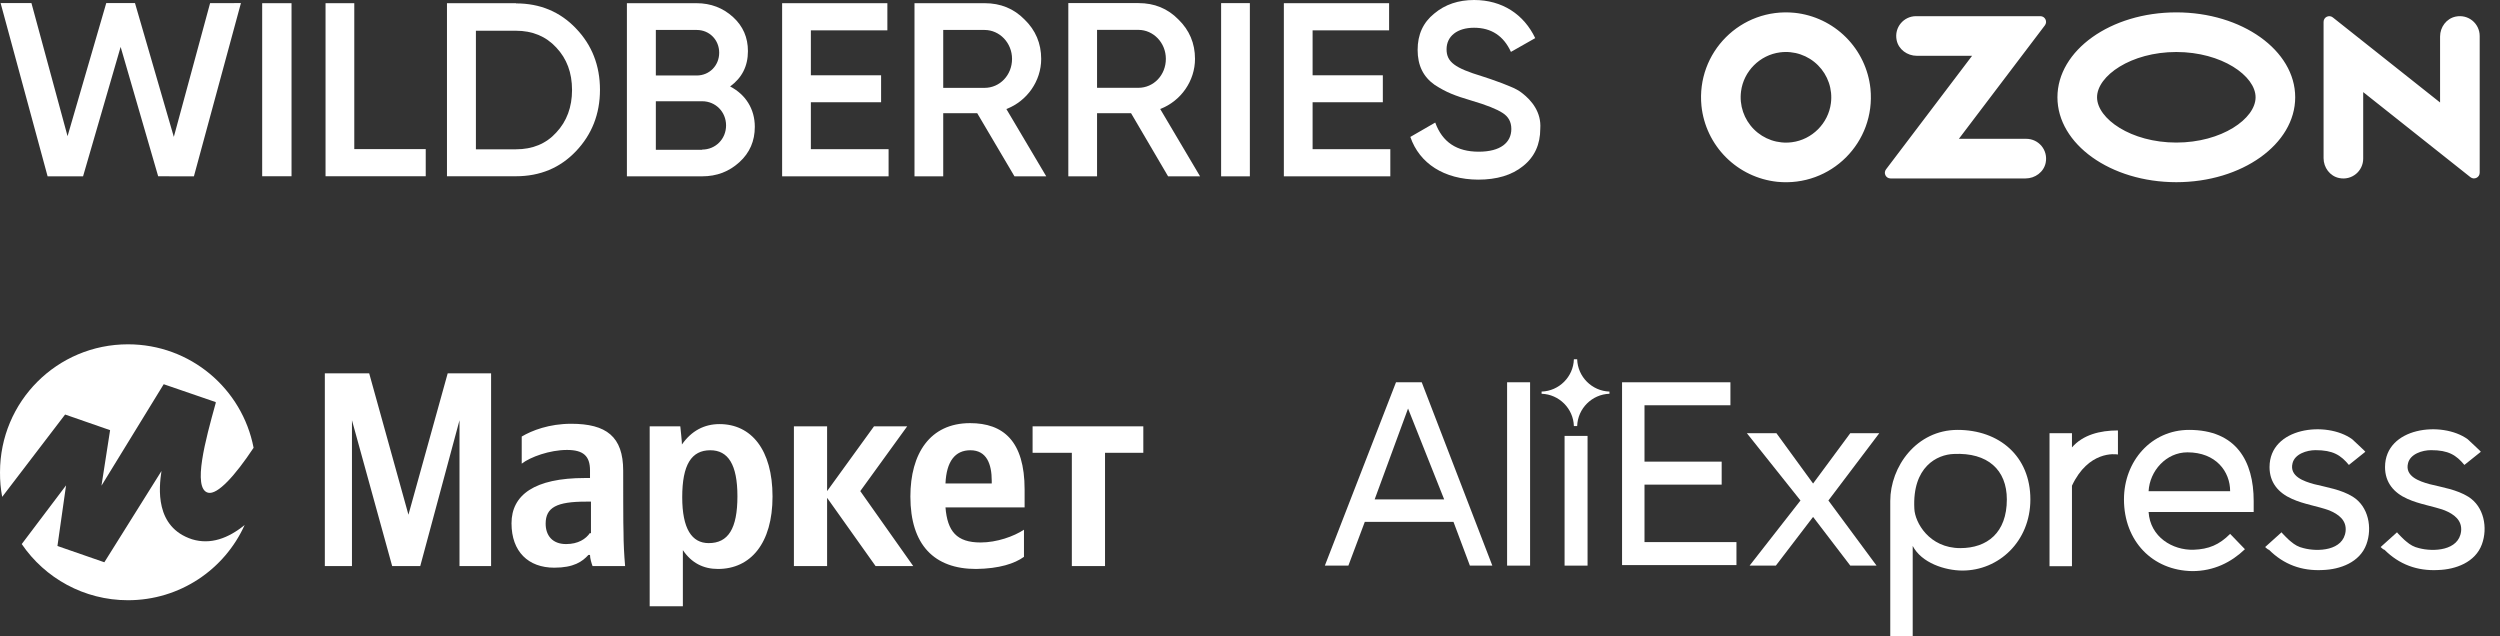 <svg width="334" height="85" viewBox="0 0 334 85" fill="none" xmlns="http://www.w3.org/2000/svg">
<rect x="0" y="0" width="334" height="85" fill="#333333" stroke="none"/>
<path d="M6.361 23.561L0.082 0.414H4.201L9.025 18.192L14.195 0.413L18.035 0.414L23.223 18.287L28.069 0.419L32.188 0.413L25.907 23.557L21.132 23.552L16.117 6.266L11.097 23.557L6.361 23.561Z" fill="white"/>
<path d="M35.027 0.427H38.948V23.547H35.027V0.427Z" fill="white"/>
<path d="M47.332 19.92H56.877V23.547H43.492V0.427H47.332V19.92Z" fill="white"/>
<path d="M68.935 0.453C72.153 0.453 74.83 1.573 76.939 3.787C79.075 6 80.157 8.747 80.157 12C80.157 15.226 79.075 17.973 76.939 20.213C74.83 22.427 72.153 23.547 68.935 23.547H59.715V0.427H68.935V0.453ZM68.935 19.947C71.153 19.947 72.964 19.2 74.316 17.706C75.722 16.213 76.425 14.293 76.425 12.027C76.425 9.707 75.722 7.84 74.316 6.347C72.937 4.853 71.126 4.106 68.935 4.106H63.581V19.947H68.935Z" fill="white"/>
<path d="M100.843 16.942C100.843 18.836 100.167 20.41 98.788 21.664C97.409 22.918 95.786 23.558 93.786 23.558H83.754V0.427H93.055C94.975 0.427 96.597 1.067 97.922 2.267C99.275 3.495 99.924 5.016 99.924 6.83C99.924 8.858 99.112 10.405 97.544 11.552C99.599 12.62 100.843 14.54 100.843 16.942ZM87.62 4.002V10.085H93.082C94.786 10.085 96.084 8.751 96.084 7.043C96.084 5.336 94.786 4.002 93.082 4.002H87.62ZM93.812 19.983C95.597 19.983 97.003 18.569 97.003 16.755C97.003 14.941 95.597 13.527 93.812 13.527H87.62V20.01H93.812V19.983Z" fill="white"/>
<path d="M108.331 19.93H118.715V23.558H104.492V0.427H118.553V4.055H108.331V10.058H117.714V13.66H108.331V19.93Z" fill="white"/>
<path d="M135.533 23.558L130.558 15.127H126.015V23.558H122.176V0.427H131.558C133.667 0.427 135.452 1.147 136.885 2.614C138.345 4.028 139.103 5.789 139.103 7.87C139.103 10.805 137.237 13.5 134.452 14.567L139.778 23.558H135.533ZM126.015 4.002V11.739H131.531C133.586 11.739 135.209 10.031 135.209 7.87C135.209 5.736 133.559 4.002 131.531 4.002H126.015Z" fill="white"/>
<path d="M156.057 23.558L151.109 15.123H146.566V23.558H142.727V0.414H152.109C154.218 0.414 156.003 1.135 157.436 2.603C158.896 4.018 159.653 5.78 159.653 7.862C159.653 10.798 157.787 13.494 155.003 14.562L160.329 23.558H156.057ZM146.566 3.991V11.732H152.082C154.137 11.732 155.759 10.024 155.759 7.862C155.759 5.726 154.11 3.991 152.082 3.991H146.566Z" fill="white"/>
<path d="M163.141 0.417H166.981V23.559H163.141V0.417Z" fill="white"/>
<path d="M175.363 19.93H185.747V23.558H171.523V0.427H185.584V4.055H175.363V10.058H184.746V13.66H175.363V19.93Z" fill="white"/>
<path d="M188.422 18.293L191.748 16.373C192.694 18.987 194.614 20.267 197.561 20.267C200.481 20.267 201.914 19.04 201.914 17.227C201.914 16.267 201.509 15.573 200.752 15.093C199.994 14.587 198.588 14.027 196.588 13.44C194.343 12.773 193.235 12.347 191.666 11.333C190.152 10.267 189.395 8.747 189.395 6.667C189.395 4.613 190.125 3.013 191.612 1.813C193.073 0.587 194.857 0 196.939 0C200.698 0 203.591 1.92 205.105 5.093L201.86 6.933C200.886 4.8 199.237 3.707 196.939 3.707C194.694 3.707 193.261 4.827 193.261 6.587C193.261 8.293 194.397 9.093 197.994 10.187C198.886 10.48 199.535 10.693 199.94 10.853C200.373 10.987 200.94 11.227 201.671 11.52C202.428 11.813 203.023 12.16 203.375 12.453C204.618 13.413 205.943 14.987 205.781 17.2C205.781 19.28 205.024 20.96 203.483 22.187C201.968 23.413 199.968 24 197.48 24C192.937 23.973 189.638 21.84 188.422 18.293Z" fill="white"/>
<path d="M239.394 19.002C242.088 18.66 244.264 16.484 244.608 13.787C244.728 12.867 244.635 11.931 244.336 11.053C244.037 10.174 243.541 9.376 242.884 8.72C242.228 8.064 241.43 7.567 240.551 7.268C239.673 6.969 238.737 6.876 237.817 6.996C235.121 7.34 232.944 9.516 232.603 12.21C232.483 13.131 232.576 14.066 232.874 14.945C233.173 15.823 233.67 16.622 234.326 17.278C234.982 17.934 235.781 18.431 236.659 18.73C237.538 19.029 238.473 19.122 239.394 19.002ZM239.761 1.711C242.355 1.984 244.776 3.139 246.621 4.984C248.465 6.828 249.62 9.249 249.893 11.843C250.604 19.019 244.623 25 237.445 24.289C234.852 24.015 232.431 22.86 230.587 21.016C228.743 19.172 227.588 16.75 227.315 14.157C226.604 6.981 232.585 1 239.761 1.711ZM255.982 2.16H272.591C273.223 2.16 273.579 2.882 273.199 3.385L261.707 18.546H270.711C272.353 18.546 273.644 20.039 273.304 21.741C273.055 22.989 271.884 23.84 270.612 23.84H252.574C251.949 23.84 251.595 23.124 251.971 22.628L263.471 7.454H256.081C254.809 7.454 253.638 6.601 253.389 5.355C253.047 3.653 254.34 2.16 255.982 2.16ZM328.063 2.22C329.778 1.859 331.286 3.157 331.286 4.807V23.075C331.286 23.713 330.549 24.067 330.051 23.672L315.723 12.305V21.197C315.723 22.847 314.215 24.145 312.5 23.784C311.271 23.526 310.429 22.381 310.429 21.126V2.923C310.429 2.285 311.166 1.93 311.664 2.326L325.994 13.693V4.878C325.994 3.623 326.839 2.48 328.065 2.22H328.063ZM290.756 1.653C299.528 1.653 306.639 6.732 306.639 12.997C306.639 19.262 299.528 24.34 290.756 24.34C281.984 24.34 274.873 19.262 274.873 12.997C274.873 6.732 281.984 1.653 290.756 1.653ZM290.756 6.947C284.695 6.947 280.166 10.142 280.166 12.997C280.166 15.852 284.695 19.047 290.756 19.047C296.817 19.047 301.346 15.854 301.346 12.997C301.346 10.139 296.817 6.947 290.756 6.947Z" fill="white"/>
<path fill-rule="evenodd" clip-rule="evenodd" d="M32.684 70.141C30.007 76.075 24.046 80.19 17.096 80.19C11.218 80.19 5.987 77.22 2.904 72.687L8.825 64.845L7.674 72.945L13.941 75.119L21.572 62.927C21.231 65.186 20.677 70.43 25.665 72.05C28.129 72.8 30.497 71.921 32.684 70.141ZM33.88 59.822C31.424 63.527 29.058 66.147 27.796 65.826C25.66 65.281 27.517 58.56 28.755 54.08C28.777 54.001 28.798 53.923 28.819 53.846V53.718L21.871 51.331L13.557 64.888L14.709 57.47L8.698 55.381L0.292 66.382C0.091 65.319 -0.009 64.22 0.001 63.095C0.001 53.631 7.632 46 17.096 46C25.44 46 32.359 51.932 33.88 59.822Z" fill="white"/>
<path d="M52.394 75.63H56.145L61.389 56.147V75.63H65.609V49.88H59.811L54.568 68.766L49.324 49.88H43.398V75.63H47.022V56.147L52.394 75.63ZM83.258 62.883C83.258 58.321 80.999 56.616 76.31 56.616C73.368 56.616 71.066 57.511 69.702 58.321V61.945C70.853 61.05 73.453 60.112 75.755 60.112C77.93 60.112 78.825 60.922 78.825 62.84V63.863H78.143C71.407 63.863 68.338 66.123 68.338 69.917C68.338 73.711 70.597 75.843 74.05 75.843C76.651 75.843 77.802 75.033 78.612 74.138H78.825C78.825 74.606 79.038 75.288 79.166 75.63H83.514C83.386 74.138 83.301 72.56 83.301 71.068C83.258 71.068 83.258 62.883 83.258 62.883ZM78.825 71.196C78.271 72.006 77.248 72.688 75.628 72.688C73.794 72.688 72.899 71.537 72.899 69.96C72.899 67.785 74.391 67.018 78.271 67.018H78.953V71.239H78.825V71.196ZM90.889 56.957H86.797V81.001H91.231V73.498C92.382 75.203 93.959 76.013 95.92 76.013C100.268 76.013 103.21 72.603 103.21 66.336C103.21 60.069 100.354 56.659 96.133 56.659C94.087 56.659 92.382 57.554 91.103 59.387C91.145 59.344 90.889 56.957 90.889 56.957ZM94.684 72.56C92.424 72.56 91.145 70.642 91.145 66.421C91.145 62.073 92.382 60.154 94.897 60.154C97.284 60.154 98.52 62.073 98.52 66.293C98.52 70.642 97.284 72.56 94.684 72.56ZM116.98 75.63H122.01L114.933 65.611L121.2 56.957H116.767L110.5 65.611V56.957H106.066V75.63H110.5V66.507L116.98 75.63ZM136.803 74.393V70.77C135.439 71.665 133.18 72.475 131.005 72.475C127.808 72.475 126.572 70.983 126.316 67.785H136.888V65.398C136.888 58.918 134.032 56.531 129.599 56.531C124.227 56.531 121.627 60.623 121.627 66.336C121.627 72.816 124.824 76.013 130.409 76.013C133.521 75.971 135.567 75.288 136.803 74.393ZM129.641 60.154C131.815 60.154 132.497 61.988 132.497 64.247V64.588H126.316C126.444 61.647 127.595 60.154 129.641 60.154ZM152.747 60.495V56.957H137.954V60.495H143.198V75.63H147.631V60.495H152.747Z" fill="white"/>
<path d="M216.707 75.568V51.072H231.185V54.143H219.705V61.675H230.015V64.746H219.705V72.424H231.99V75.495H216.707V75.568Z" fill="white"/>
<path d="M247.199 75.567L242.227 69.059L237.254 75.567H233.745L240.545 66.865L233.379 57.871H237.328L242.227 64.599L247.199 57.871H251.074L244.274 66.865L250.709 75.567H247.199Z" fill="white"/>
<path d="M255.537 72.936V85.001H252.539V66.939C252.539 62.333 256.049 57.434 261.533 57.434C267.09 57.434 271.258 60.944 271.258 66.72C271.258 72.35 267.017 76.226 262.191 76.226C259.851 76.226 256.707 75.202 255.537 72.936ZM268.114 66.72C268.114 62.772 265.555 60.432 261.021 60.651C258.828 60.724 255.464 62.333 255.756 67.963C255.83 69.791 257.731 73.228 261.899 73.228C265.482 73.228 268.114 71.181 268.114 66.72Z" fill="white"/>
<path d="M273.816 75.567V57.871H276.814V59.773C278.277 58.091 280.544 57.506 282.957 57.506V60.723C282.591 60.65 279.008 60.211 276.814 64.891V75.64H273.816V75.567Z" fill="white"/>
<path d="M283.762 66.72C283.762 61.602 287.418 57.434 292.463 57.434C298.752 57.434 301.092 61.602 301.092 66.939V68.402H287.052C287.272 71.766 290.27 73.52 293.048 73.447C295.096 73.374 296.485 72.789 297.947 71.327L299.922 73.374C298.094 75.129 295.754 76.299 292.902 76.299C287.564 76.226 283.762 72.277 283.762 66.72ZM292.244 60.432C289.392 60.432 287.198 62.918 287.052 65.623H297.947C297.947 62.991 296.046 60.432 292.244 60.432Z" fill="white"/>
<path d="M302.625 73.084L304.819 71.109C304.746 71.109 305.916 72.279 306.062 72.353C306.574 72.791 307.085 73.084 307.744 73.23C309.645 73.742 313.081 73.596 313.374 70.963C313.52 69.501 312.423 68.696 311.18 68.184C309.572 67.6 307.817 67.38 306.208 66.649C304.38 65.845 303.21 64.455 303.21 62.408C303.21 57.07 310.815 56.193 314.251 58.679C314.398 58.825 316.079 60.36 316.006 60.36L313.813 62.115C312.716 60.799 311.692 60.141 309.352 60.141C308.182 60.141 306.574 60.653 306.281 61.896C305.842 63.651 307.817 64.309 309.133 64.675C310.888 65.113 312.789 65.406 314.325 66.356C316.445 67.673 316.957 70.524 316.153 72.718C315.275 75.131 312.643 76.082 310.303 76.155C307.524 76.301 305.111 75.424 303.137 73.449C302.991 73.449 302.625 73.084 302.625 73.084Z" fill="white"/>
<path d="M318.055 73.084L320.248 71.109C320.175 71.109 321.345 72.279 321.491 72.353C322.003 72.791 322.515 73.084 323.173 73.23C325.074 73.742 328.511 73.596 328.804 70.963C328.95 69.501 327.853 68.696 326.61 68.184C325.001 67.6 323.246 67.38 321.638 66.649C319.81 65.845 318.64 64.455 318.64 62.408C318.64 57.07 326.244 56.193 329.681 58.679C329.827 58.825 331.509 60.36 331.436 60.36L329.242 62.115C328.146 60.799 327.122 60.141 324.782 60.141C323.612 60.141 322.003 60.653 321.711 61.896C321.272 63.651 323.246 64.309 324.563 64.675C326.317 65.113 328.219 65.406 329.754 66.356C331.875 67.673 332.387 70.524 331.582 72.718C330.705 75.131 328.072 76.082 325.733 76.155C322.954 76.301 320.541 75.424 318.567 73.449C318.42 73.449 318.055 73.084 318.055 73.084Z" fill="white"/>
<path d="M196.377 75.567L194.184 69.718H182.338L180.144 75.567H177L186.506 51.071H189.943L199.375 75.567H196.377ZM188.115 54.581L183.654 66.719H192.941L188.115 54.581Z" fill="white"/>
<path d="M201.348 75.567V51.071H204.419V75.567H201.348Z" fill="white"/>
<path d="M209.027 75.567V58.237H212.098V75.567H209.027Z" fill="white"/>
<path d="M215.024 52.607V52.314C212.684 52.241 210.783 50.34 210.71 48H210.271C210.198 50.34 208.297 52.241 205.957 52.314V52.607C208.297 52.68 210.198 54.581 210.271 56.921H210.71C210.783 54.581 212.684 52.68 215.024 52.607Z" fill="white"/>
</svg>
